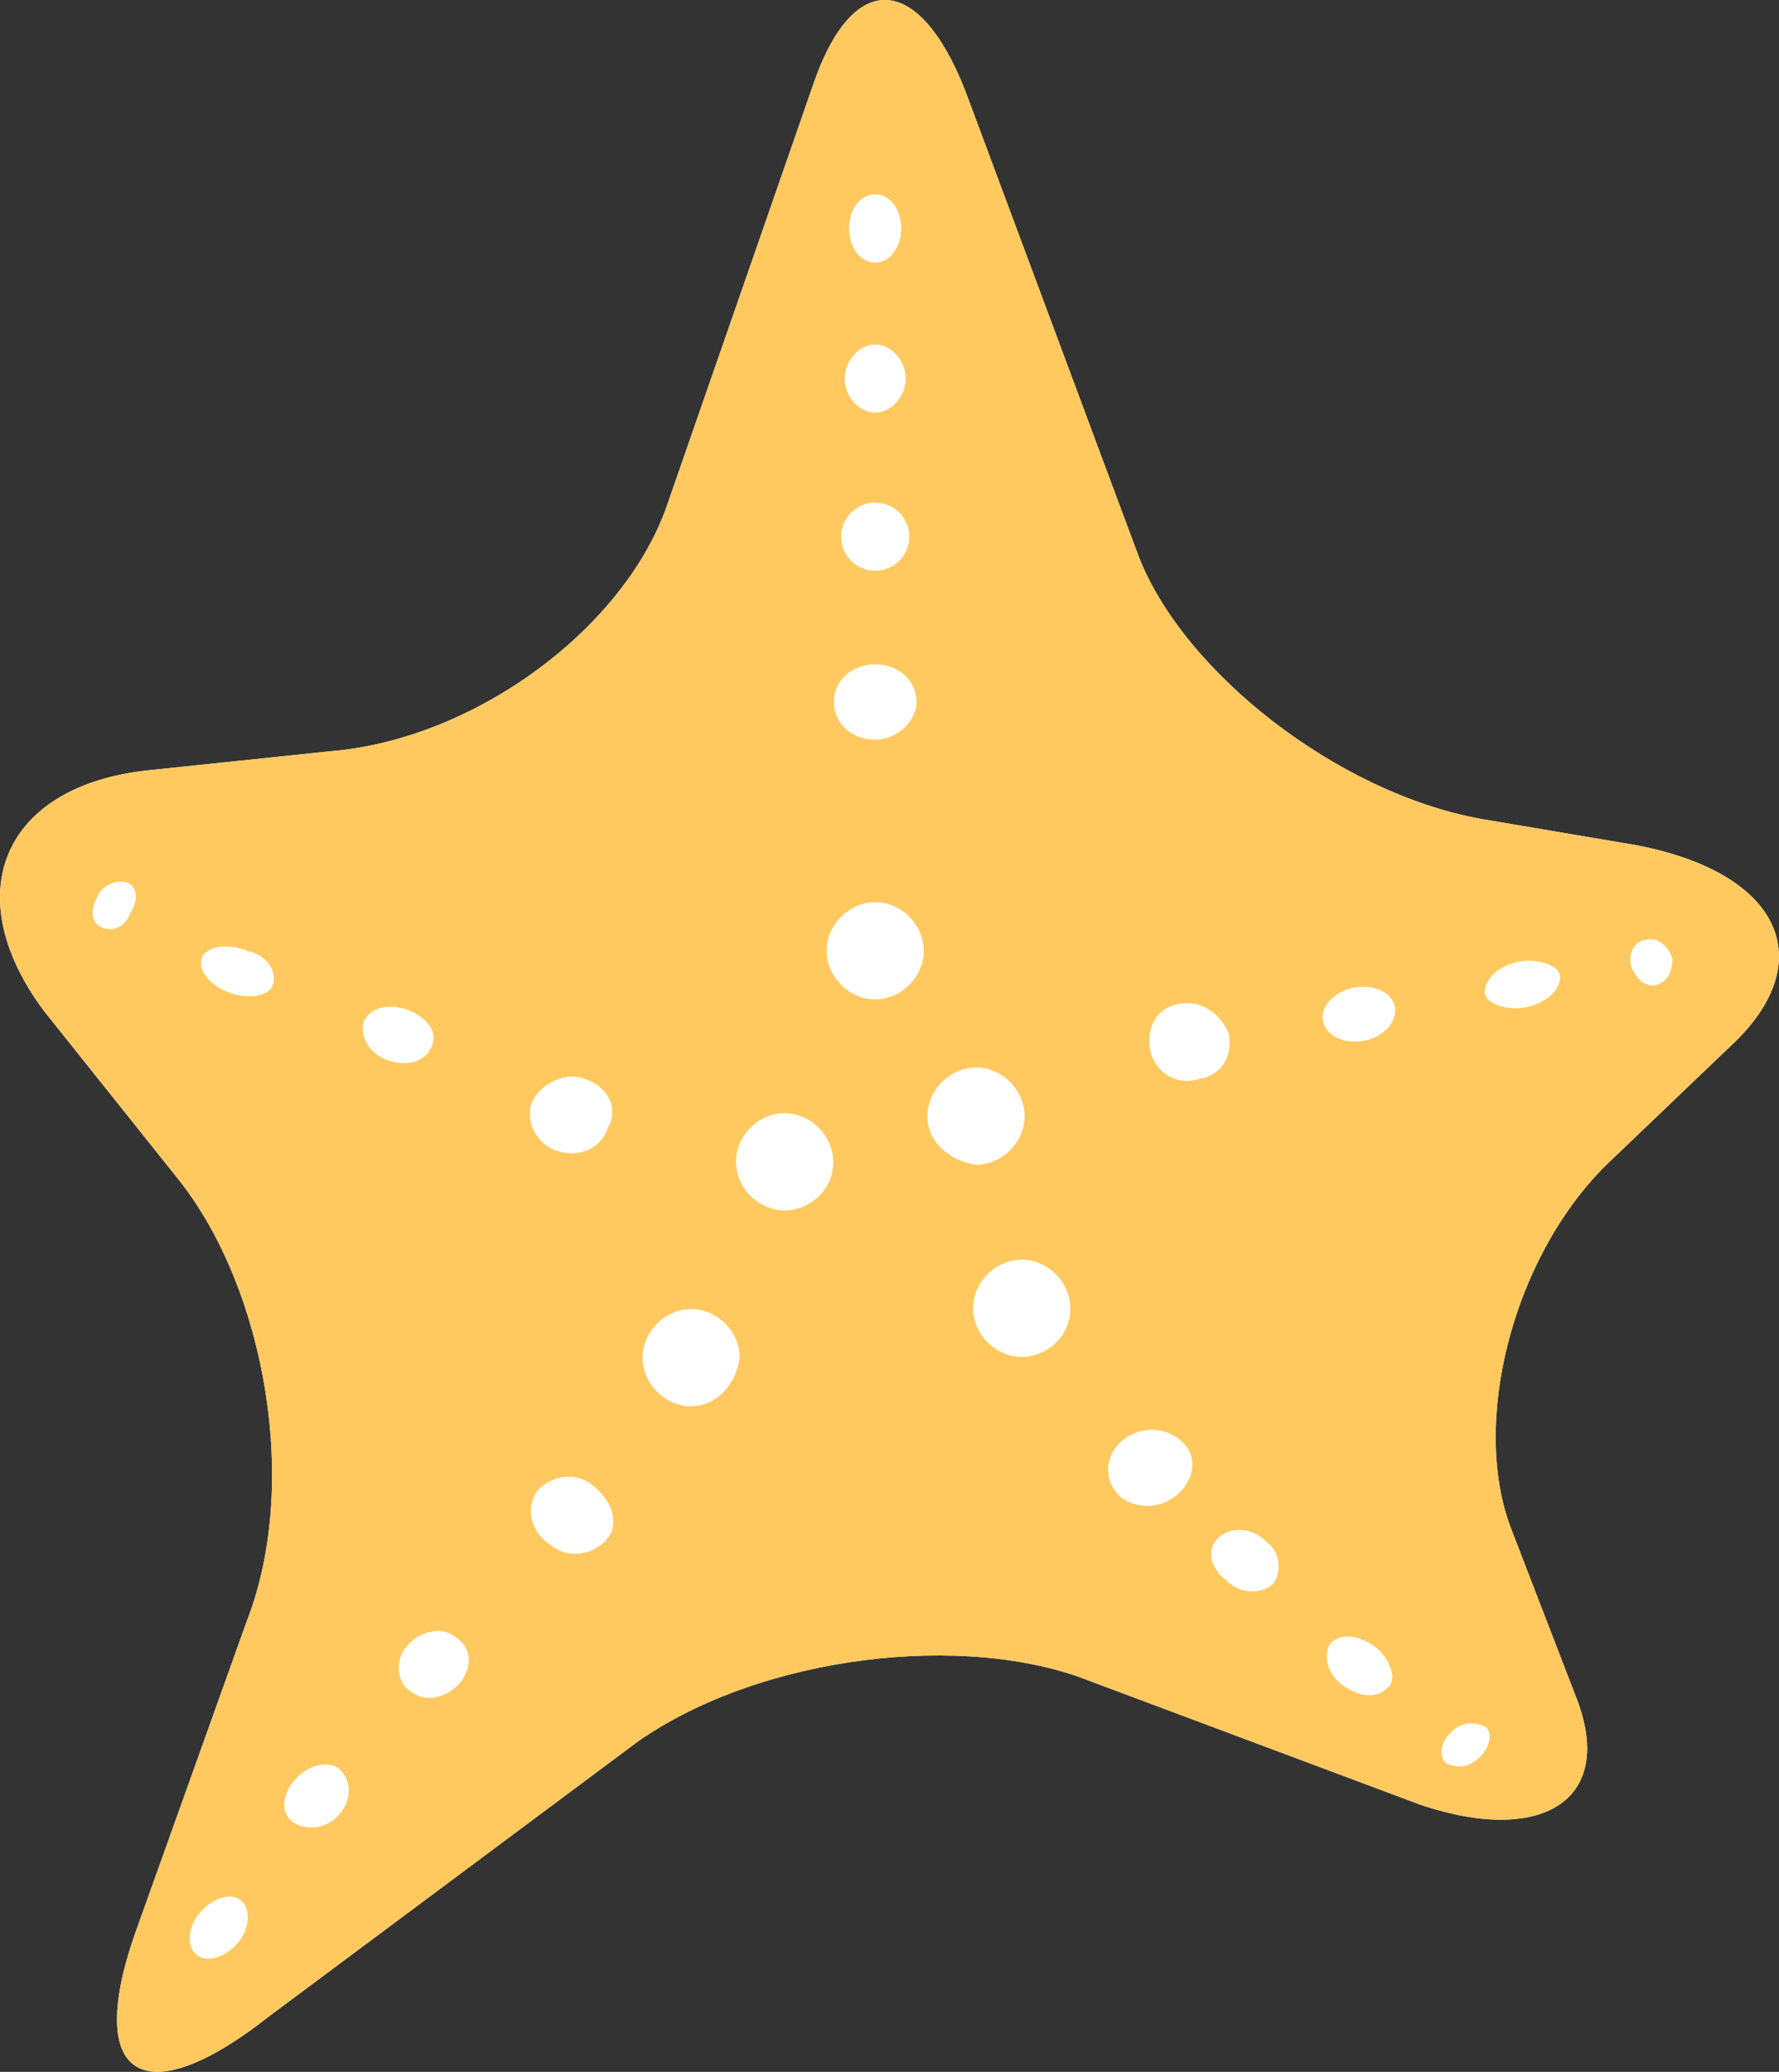 <?xml version="1.0" encoding="utf-8"?>
<!-- Generator: Adobe Illustrator 19.0.0, SVG Export Plug-In . SVG Version: 6.00 Build 0)  -->
<svg version="1.1" id="Layer_1" xmlns="http://www.w3.org/2000/svg" xmlns:xlink="http://www.w3.org/1999/xlink" x="0px" y="0px"
	 viewBox="580 -954.3 2120.7 2468.3" style="enable-background:new 580 -954.3 2120.7 2468.3;" xml:space="preserve">
<rect x="580" y="-954.3" width="2120.7" height="2468.3" fill="#333333" stroke="none"/>
<style type="text/css">
	.dots{fill:#FFFFFF;}
	.star{fill:#FFC95F;}
</style>
<g id="Layer_1_2_">
	<path class="dots" d="M2528.8,52.3l-184-31.1C2174.6-9.9,1990.6-153.3,1937-292.4l-202.2-542.7c-53.6-147.7-134.8-161.6-184-22.5
		l-174.5,502c-49.2,147.7-229,282.5-403.5,296.4L757.7-36.7C583.2-18.6,528.7,111,632.4,250.1l161.5,202.2
		c102.8,130.5,143.4,362.9,80.4,524.4l-134.8,376.7c-57.9,170.2,13.8,210.8,161.6,94.2l439.8-327.5
		c147.7-102.8,390.5-130.5,538.3-71.7l394.8,147.7c147.7,49.2,233.3-8.6,184-130.5l-76-197c-49.2-125.3,0-323.1,112.3-434.6
		l155.5-148.6C2749.1,187,2699.9,84.2,2528.8,52.3z"/>
	<path class="star" d="M2528.8,52.3l-184-31.1C2174.6-9.9,1990.6-153.3,1937-292.4l-202.2-542.7c-53.6-147.7-134.8-161.6-184-22.5
		l-174.5,502c-49.2,147.7-229,282.5-403.5,296.4L757.7-36.7C583.2-18.6,528.7,111,632.4,250.1l161.5,202.2
		c102.8,130.5,143.4,362.9,80.4,524.4l-134.8,376.7c-57.9,170.2,13.8,210.8,161.6,94.2l439.8-327.5
		c147.7-102.8,390.5-130.5,538.3-71.7l394.8,147.7c147.7,49.2,233.3-8.6,184-130.5l-76-197c-49.2-125.3,0-323.1,112.3-434.6
		l155.5-148.6C2749.1,187,2699.9,84.2,2528.8,52.3z M735.2,133.5c-4.3,13.8-18.1,22.5-31.1,18.1c-13.8-4.3-18.1-18.1-8.6-36.3
		c4.3-13.8,22.5-22.5,36.3-18.1C744.7,102.4,744.7,119.7,735.2,133.5z M865.6,1357.8c-13.8,18.1-36.3,26.8-49.2,18.1
		c-13.8-8.6-13.8-31.1,0-49.2s36.3-26.8,49.2-18.1C878.6,1317.2,878.6,1339.6,865.6,1357.8z M905.4,219
		c-4.3,13.8-31.1,18.1-53.6,8.6c-22.5-8.6-36.3-26.8-31.1-40.6c4.3-13.8,31.1-18.1,53.6-8.6C896.7,182.7,910.5,200.9,905.4,219z
		 M986.6,1204.8c-13.8,18.1-36.3,22.5-53.6,13.8c-18.1-8.6-18.1-31.1-4.3-49.2s36.3-26.8,53.6-18.1
		C999.5,1165.1,999.5,1187.6,986.6,1204.8z M1013.4,263.1c8.6-18.1,31.1-22.5,53.6-13.8s36.3,26.8,26.8,44.9
		c-8.6,18.1-31.1,22.5-53.6,13.8C1017.7,299.4,1009,276.9,1013.4,263.1z M1130,1048.5c-13.8,18.1-40.6,26.8-57.9,13.8
		c-18.1-8.6-22.5-36.3-8.6-53.6c13.8-18.1,40.6-26.8,57.9-13.8C1143,1007.8,1143,1030.3,1130,1048.5z M1304.5,878.2
		c-13.8,18.1-44.9,26.8-67.4,8.6c-22.5-13.8-31.1-40.6-18.1-63.1c13.8-18.1,44.9-26.8,67.4-8.6
		C1309.7,833.3,1318.4,860.1,1304.5,878.2z M1304.5,389.2c-8.6,26.8-36.3,36.3-63.1,26.8c-22.5-8.6-36.3-36.3-26.8-57.9
		c9.5-21.6,40.6-36.3,63.1-26.8C1304.5,340,1318.4,366.8,1304.5,389.2z M1623.3-722.7c18.1,0,31.1,18.1,31.1,40.6
		s-13.8,40.6-31.1,40.6c-18.1,0-31.1-18.1-31.1-40.6S1605.2-722.7,1623.3-722.7z M1623.3-543.9c18.1,0,36.3,18.1,36.3,40.6
		s-18.1,40.6-36.3,40.6s-36.3-18.1-36.3-40.6C1587.1-525.8,1605.2-543.9,1623.3-543.9z M1623.3-355.5c22.5,0,40.6,18.1,40.6,40.6
		s-18.1,40.6-40.6,40.6s-40.6-18.1-40.6-40.6S1600.9-355.5,1623.3-355.5z M1623.3-162.9c26.8,0,49.2,18.1,49.2,44.9
		c0,22.5-22.5,44.9-49.2,44.9c-26.8,0-49.2-18.1-49.2-44.9C1574.1-144.7,1596.6-162.9,1623.3-162.9z M1403.9,721
		c-31.1,0-57.9-26.8-57.9-57.9s26.8-57.9,57.9-57.9c31.1,0,57.9,26.8,57.9,57.9C1457.5,694.2,1435,721,1403.9,721z M1515.3,487.7
		c-31.1,0-57.9-26.8-57.9-57.9c0-31.1,26.8-57.9,57.9-57.9c31.1,0,57.9,26.8,57.9,57.9C1574.1,460.9,1547.3,487.7,1515.3,487.7z
		 M1623.3,236.3c-31.1,0-57.9-26.8-57.9-57.9c0-31.1,26.8-57.9,57.9-57.9c31.1,0,57.9,26.8,57.9,57.9
		C1681.2,209.5,1654.5,236.3,1623.3,236.3z M1685.6,375.4c0-31.1,26.8-57.9,57.9-57.9c31.1,0,57.9,26.8,57.9,57.9
		c0,31.1-26.8,57.9-57.9,57.9C1713.2,429,1685.6,407.4,1685.6,375.4z M1797.9,662.2c-31.1,0-57.9-26.8-57.9-57.9
		s26.8-57.9,57.9-57.9c31.1,0,57.9,26.8,57.9,57.9C1856.6,635.5,1829.8,662.2,1797.9,662.2z M1986.2,823.8
		c-18.1,18.1-49.2,22.5-71.7,4.3c-18.1-18.1-18.1-44.9,0-63.1s49.2-22.5,71.7-4.3S2004.4,805.7,1986.2,823.8z M1950.8,295
		c-4.3-26.8,8.6-49.2,36.3-53.6c26.8-4.3,49.2,13.8,57.9,36.3c4.3,26.8-8.6,49.2-36.3,53.6C1981.9,340,1955.1,321.8,1950.8,295z
		 M2098.5,931.8c-13.8,13.8-40.6,13.8-57.9-4.3c-18.1-13.8-22.5-36.3-8.6-49.2c13.8-13.8,40.6-13.8,57.9,4.3
		C2107.2,895.5,2107.2,918,2098.5,931.8z M2233.3,1057.1c-13.8,13.8-36.3,8.6-53.6-4.3c-18.1-13.8-22.5-36.3-13.8-49.2
		c13.8-13.8,36.3-8.6,53.6,4.3C2237.7,1021.7,2246.3,1048.5,2233.3,1057.1z M2206.5,285.5c-22.5,4.3-44.9-4.3-49.2-22.5
		c-4.3-18.1,13.8-36.3,36.3-40.6s44.9,4.3,49.2,22.5C2246.3,263.1,2229,281.2,2206.5,285.5z M2344.8,1138.3
		c-13.8,13.8-26.8,13.8-40.6,8.6c-8.6-8.6-8.6-22.5,4.3-36.3c13.8-13.8,26.8-13.8,40.6-8.6
		C2358.6,1106.3,2358.6,1124.5,2344.8,1138.3z M2399.2,245.8c-22.5,4.3-49.2-4.3-49.2-18.1s13.8-31.1,40.6-36.3
		c22.5-4.3,49.2,4.3,49.2,18.1C2439,227.7,2421.7,240.6,2399.2,245.8z M2555.6,219c-13.8,4.3-26.8-8.6-31.1-22.5
		c-4.3-13.8,4.3-31.1,18.1-31.1c13.8-4.3,26.8,8.6,31.1,22.5C2573.7,200.9,2569.4,213.8,2555.6,219z"/>
</g>
</svg>
